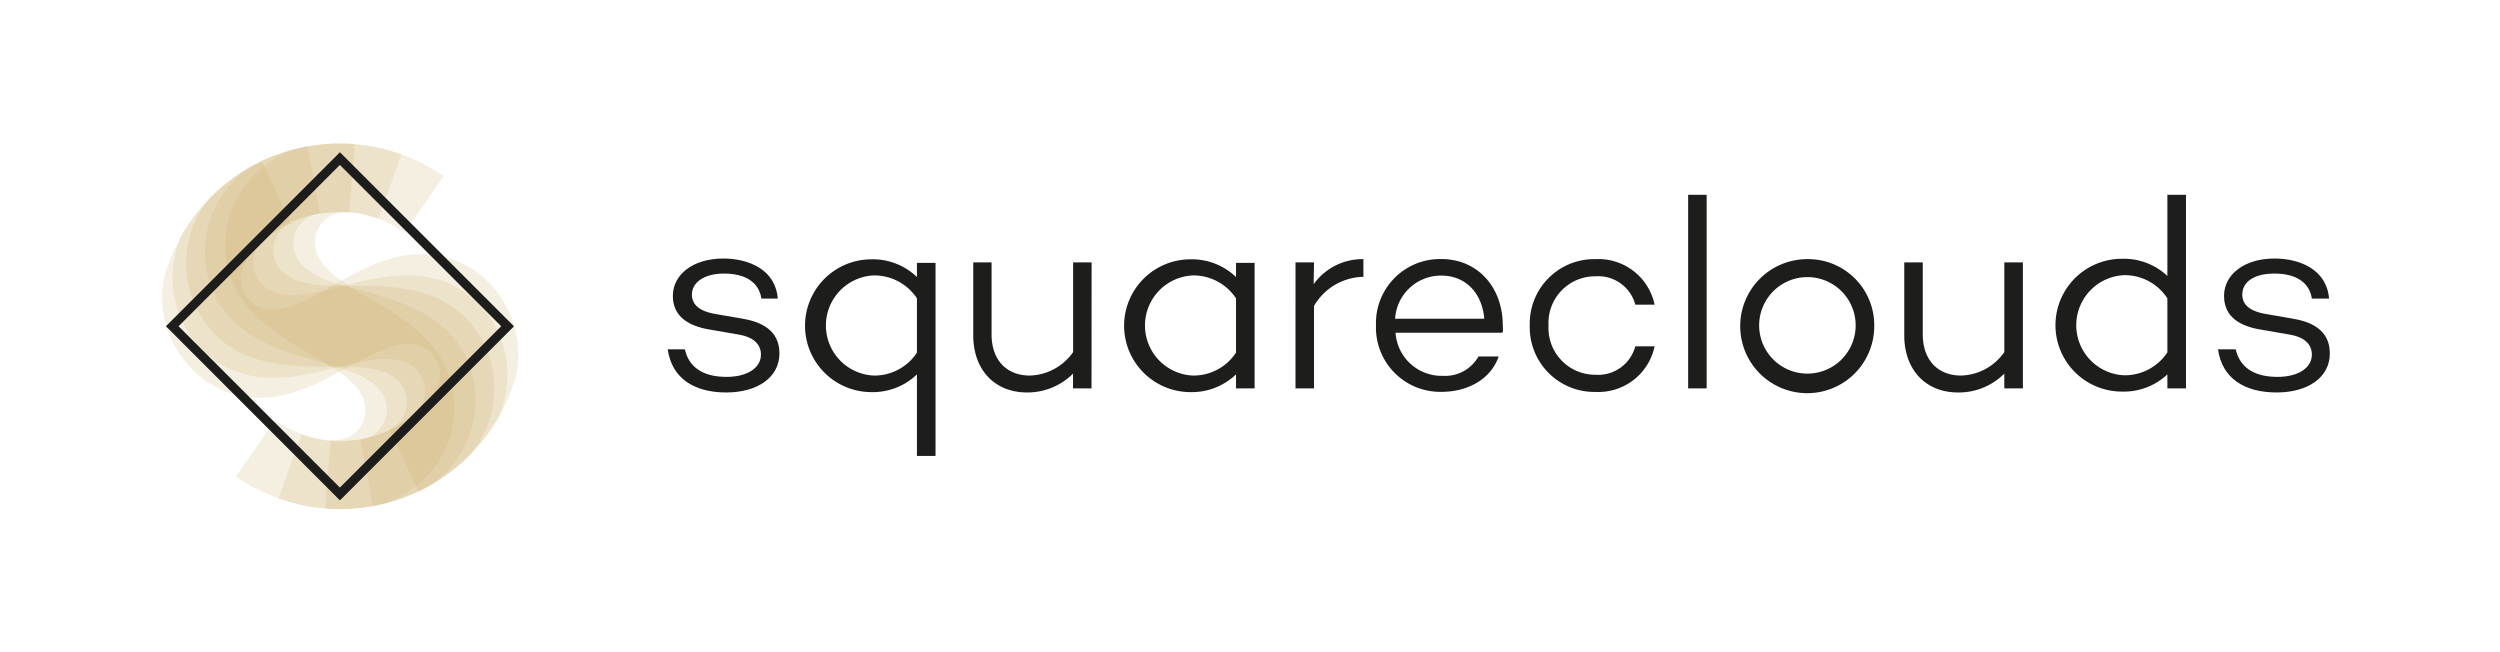<svg xmlns="http://www.w3.org/2000/svg" viewBox="0 0 282.38 73.7"><defs><style>.cls-1{opacity:0.19;}.cls-2{fill:#c8a963;}.cls-3{fill:#1d1d1b;}</style></defs><g id="Ebene_1" data-name="Ebene 1"><g class="cls-1"><path class="cls-2" d="M51.29,46.92a11.19,11.19,0,0,1-4.33,8,12.11,12.11,0,0,1-3.36,1.9q-.74.19-1.5.33a20.56,20.56,0,0,1-3.71.34c-.56,0-1.12,0-1.67-.07a20.53,20.53,0,0,1-5.28-1.14,20.09,20.09,0,0,1-4.79-2.46l4.41-6.37c.26.17.54.35.83.51a12.28,12.28,0,0,0,2,1l.21.08a10.7,10.7,0,0,0,2.9.68h.88a3.41,3.41,0,0,0,3.39-3.14c.11-1.76-.94-3.14-3-4.59-.18-.14-.38-.27-.58-.41l-.16-.1-.37-.24-.09,0L36.72,41l0,0L35,40c-4.68-2.72-10-6.1-9.53-13.22a11.2,11.2,0,0,1,4.34-8,12.5,12.5,0,0,1,3.32-1.88c.51-.13,1-.25,1.53-.34a20.73,20.73,0,0,1,3.71-.34c.57,0,1.13,0,1.68.07a20.76,20.76,0,0,1,10.07,3.6l-4.42,6.37c-.26-.17-.53-.35-.82-.52a12.8,12.8,0,0,0-2-1l-.2-.08a10.42,10.42,0,0,0-2.9-.68H39a3.42,3.42,0,0,0-3.43,3.14c-.1,1.75.95,3.14,3,4.59.18.13.37.27.58.4l.16.11.36.24.1.05.3.19.09.06,1.65,1C46.45,36.41,51.74,39.8,51.29,46.92Z"/></g><g class="cls-1"><path class="cls-2" d="M48.64,54.79c-.46.26-.92.5-1.4.73a20.5,20.5,0,0,1-3.64,1.32q-.74.19-1.5.33a20.56,20.56,0,0,1-3.71.34c-.56,0-1.12,0-1.67-.07a20.53,20.53,0,0,1-5.28-1.14l2.61-7.25v0c.3.11.61.2.93.29a13.84,13.84,0,0,0,2.15.45h.21a10.36,10.36,0,0,0,3-.1h.13l.13,0,.13,0a1.68,1.68,0,0,0,.32-.09h0l.13-.05h0a3.4,3.4,0,0,0,2.46-3.9c-.38-1.89-2-3-4.71-3.91l-.19-.06-.41-.14-.1,0-.39-.12h-.06L36.67,41l-.73-.2c-5.21-1.41-11.2-3.31-12.61-10.3a11.58,11.58,0,0,1,4.81-11.55c.46-.26.93-.5,1.41-.73a19.59,19.59,0,0,1,3.6-1.31c.51-.13,1-.25,1.53-.34a20.73,20.73,0,0,1,3.71-.34c.57,0,1.13,0,1.68.07a20.37,20.37,0,0,1,5.27,1.14l-2.6,7.25v.05l-.93-.29A13,13,0,0,0,39.65,24h-.21a10.43,10.43,0,0,0-3,.1h-.12l-.16,0h-.05l0,0a3,3,0,0,0-.32.09h0l-.11,0a3.4,3.4,0,0,0-2.49,3.91c.38,1.89,2,3,4.71,3.91l.19.06.41.13.1,0,.34.1.11,0,1.12.31.72.19c5.22,1.42,11.21,3.31,12.62,10.31A11.57,11.57,0,0,1,48.64,54.79Z"/></g><g class="cls-1"><path class="cls-2" d="M52.94,51.51a20.83,20.83,0,0,1-4.3,3.28c-.46.26-.92.5-1.4.73a20.5,20.5,0,0,1-3.64,1.32q-.74.19-1.5.33a20.56,20.56,0,0,1-3.71.34c-.56,0-1.12,0-1.67-.07l.63-7.68h0v0l.47,0h.5a13.68,13.68,0,0,0,2.19-.13h.08l.14,0a10.43,10.43,0,0,0,2.86-.87h0l0,0,.05,0,.1-.05.14-.08.28-.16h0l.11-.07h0a3.42,3.42,0,0,0,1.37-4.41c-.88-1.76-2.78-2.4-5.76-2.57l-.43,0h-.11l-.4,0H37c-5.4,0-11.68-.29-14.85-6.68A11.57,11.57,0,0,1,23.84,22.2a20.87,20.87,0,0,1,4.3-3.29c.46-.26.93-.5,1.41-.73a19.59,19.59,0,0,1,3.6-1.31c.51-.13,1-.25,1.53-.34a20.73,20.73,0,0,1,3.71-.34c.57,0,1.13,0,1.68.07l-.63,7.68h0v0L39,24h-.53a13.63,13.63,0,0,0-2.18.13h-.22A10.33,10.33,0,0,0,33.2,25h0l0,0,0,0-.12.06-.06,0-.06,0-.28.16h0l-.12.09h0a3.41,3.41,0,0,0-1.35,4.4c.88,1.76,2.78,2.39,5.76,2.56l.43,0h2.49c5.4,0,11.68.29,14.85,6.68A11.56,11.56,0,0,1,52.94,51.51Z"/></g><g class="cls-1"><path class="cls-2" d="M56.23,47.28a20.91,20.91,0,0,1-7.59,7.51c-.46.26-.92.5-1.4.73a20.5,20.5,0,0,1-3.64,1.32q-.74.19-1.5.33l-1.37-7.58h0v0l.46-.1h0l.48-.11a13.69,13.69,0,0,0,2.08-.69l0,0,.15-.07A10.53,10.53,0,0,0,46.48,47h0l0,0,0,0,.12-.11h0c.1-.1.2-.19.29-.29h0a3.43,3.43,0,0,0,.28-4.73c-1.3-1.47-3.3-1.59-6.23-1l-.53.11-.39.09-.06,0h0L39,41.27l-.61.16-.11,0-.55.14c-5.1,1.34-11,2.41-15.53-2.75a11.6,11.6,0,0,1-1.6-12.41,20.51,20.51,0,0,1,3.29-4.24,20.87,20.87,0,0,1,4.3-3.29c.46-.26.93-.5,1.41-.73a19.59,19.59,0,0,1,3.6-1.31c.51-.13,1-.25,1.53-.34l1.38,7.58h0v0l-.44.09-.51.12a13.69,13.69,0,0,0-2.08.69l-.07,0-.06,0-.07,0a10.6,10.6,0,0,0-2.53,1.57l0,0,0,0,0,0-.09.09h0l-.34.33h0A3.42,3.42,0,0,0,29.5,32c1.3,1.48,3.3,1.6,6.22,1l.53-.11.35-.08.12,0h0l1.12-.3.61-.16.11,0,.55-.15c5.09-1.32,11-2.41,15.53,2.76A11.59,11.59,0,0,1,56.23,47.28Z"/></g><g class="cls-1"><path class="cls-2" d="M58.32,42.3a20.5,20.5,0,0,1-2.09,5,20.91,20.91,0,0,1-7.59,7.51c-.46.26-.92.5-1.4.73L47,54.94l-3-6.39h0l0,0,.42-.21h0l.43-.23a12.86,12.86,0,0,0,1.83-1.21l.09-.07h0a11,11,0,0,0,2.11-2.23v0l0,0s0,0,0,0,.21-.34.31-.51h0a3.43,3.43,0,0,0-1-4.63c-1.65-1.09-3.61-.69-6.28.65l-.48.25-.35.19L40.08,41h0l-.55.31-.1.06-.49.28-.68.38c-4.43,2.46-9.58,4.6-15,1a11.62,11.62,0,0,1-4.76-11.58v0a20.54,20.54,0,0,1,5.37-9.19,20.87,20.87,0,0,1,4.3-3.29c.46-.26.93-.5,1.41-.73l.28.57,3,6.4h0l0,0-.43.22h0c-.14.07-.28.14-.41.22a13.53,13.53,0,0,0-1.84,1.21l-.05,0h0A10.65,10.65,0,0,0,28,29.16v0l0,0,0,.05a5.33,5.33,0,0,0-.31.51h0a3.43,3.43,0,0,0,1,4.63c1.65,1.09,3.61.69,6.27-.65l.49-.25.31-.17,1.12-.63h0l.54-.31.1-.06.49-.28.68-.38c4.43-2.46,9.58-4.6,15-1A11.58,11.58,0,0,1,58.32,42.3Z"/></g><path class="cls-3" d="M77.36,39.46c.43,1.94,1.94,3.11,4.71,3.11,2.31,0,3.88-1,3.88-2.52,0-1.27-1-2-2.46-2.25l-3.23-.56C77.88,36.87,76,35.83,76,33.42s2.28-4.22,5.69-4.22c2.9,0,5.92,1.27,6.16,4.53H86c-.27-1.85-1.81-2.83-4.22-2.83-2.24,0-3.63,1-3.63,2.37,0,1.08.77,1.91,2.8,2.22l2.84.49c2.06.34,4.25,1.23,4.25,3.94s-2.5,4.41-6,4.41c-3.69,0-6.16-1.63-6.62-4.87Z"/><path class="cls-3" d="M105.67,51.5h-2.1V42.29a7.19,7.19,0,0,1-5.14,2,7.5,7.5,0,0,1,0-15,7.18,7.18,0,0,1,5.14,2v-1.6h2.1Zm-2.1-11.67V33.7a5.77,5.77,0,0,0-4.86-2.59,5.66,5.66,0,0,0,0,11.31A5.74,5.74,0,0,0,103.57,39.83Z"/><path class="cls-3" d="M123.29,43.87H121.2V42.2A7.29,7.29,0,0,1,116,44.33c-3.57,0-6.07-2.47-6.07-6.47V29.64H112v8.1c0,3,1.75,4.68,4.34,4.68a6.17,6.17,0,0,0,4.87-2.65V29.64h2.09Z"/><path class="cls-3" d="M141.71,43.87h-2.1V42.29a7.21,7.21,0,0,1-5.14,2,7.5,7.5,0,0,1,0-15,7.2,7.2,0,0,1,5.14,2v-1.6h2.1Zm-2.1-4V33.7a5.77,5.77,0,0,0-4.86-2.59,5.66,5.66,0,0,0,0,11.31A5.74,5.74,0,0,0,139.61,39.83Z"/><path class="cls-3" d="M148.38,32.1A6.78,6.78,0,0,1,154,29.27v2a6.58,6.58,0,0,0-5.58,3.29v9.31h-2.09V29.64h2.09Z"/><path class="cls-3" d="M169.75,37.58l-.12-.06v.06h-12a5.21,5.21,0,0,0,5.33,4.87A4.32,4.32,0,0,0,167,40.26h2.28c-.83,2.44-3.33,4-6.47,4a7.26,7.26,0,0,1-7.39-7.52,7.24,7.24,0,0,1,7.39-7.48c4.06,0,6.9,3.14,6.93,7.42A8.43,8.43,0,0,1,169.75,37.58ZM157.58,36h10.07c-.24-2.86-2.06-4.87-4.86-4.87A5.19,5.19,0,0,0,157.58,36Z"/><path class="cls-3" d="M184.71,39.12h2.18a6.49,6.49,0,0,1-6.68,5.15,7.3,7.3,0,0,1-7.42-7.52,7.28,7.28,0,0,1,7.42-7.48,6.48,6.48,0,0,1,6.68,5.14h-2.18a4.33,4.33,0,0,0-4.5-3.2,5.26,5.26,0,0,0-5.3,5.54,5.28,5.28,0,0,0,5.3,5.58A4.34,4.34,0,0,0,184.71,39.12Z"/><path class="cls-3" d="M192.77,43.87h-2.09V22h2.09Z"/><path class="cls-3" d="M211.7,36.75a7.57,7.57,0,1,1-7.55-7.48A7.46,7.46,0,0,1,211.7,36.75Zm-2.1,0a5.45,5.45,0,1,0-10.9,0,5.45,5.45,0,1,0,10.9,0Z"/><path class="cls-3" d="M228.49,43.87h-2.1V42.2a7.26,7.26,0,0,1-5.23,2.13c-3.57,0-6.07-2.47-6.07-6.47V29.64h2.09v8.1c0,3,1.76,4.68,4.35,4.68a6.16,6.16,0,0,0,4.86-2.65V29.64h2.1Z"/><path class="cls-3" d="M246.91,43.87h-2.1V42.29a7.18,7.18,0,0,1-5.14,1.94,7.48,7.48,0,0,1,0-15,7.18,7.18,0,0,1,5.14,1.94V22h2.1Zm-2.1-4.07V33.7a5.74,5.74,0,0,0-4.87-2.62,5.66,5.66,0,0,0,0,11.31A5.78,5.78,0,0,0,244.81,39.8Z"/><path class="cls-3" d="M252.53,39.46c.44,1.94,1.95,3.11,4.72,3.11,2.31,0,3.88-1,3.88-2.52,0-1.27-1-2-2.47-2.25l-3.23-.56c-2.37-.37-4.22-1.41-4.22-3.82s2.28-4.22,5.7-4.22c2.89,0,5.91,1.27,6.16,4.53h-1.94c-.28-1.85-1.82-2.83-4.22-2.83s-3.64,1-3.64,2.37c0,1.08.77,1.91,2.81,2.22l2.83.49c2.06.34,4.25,1.23,4.25,3.94s-2.49,4.41-6,4.41c-3.7,0-6.17-1.63-6.63-4.87Z"/><path class="cls-3" d="M57.91,36.71,38.54,17.34l-.15-.15-.14.15L18.88,36.71l-.14.14.14.14L38.25,56.37l.14.14.15-.14L57.91,37l.14-.14ZM38.39,18.63,56.61,36.85,38.39,55.07,20.17,36.85Z"/></g></svg>